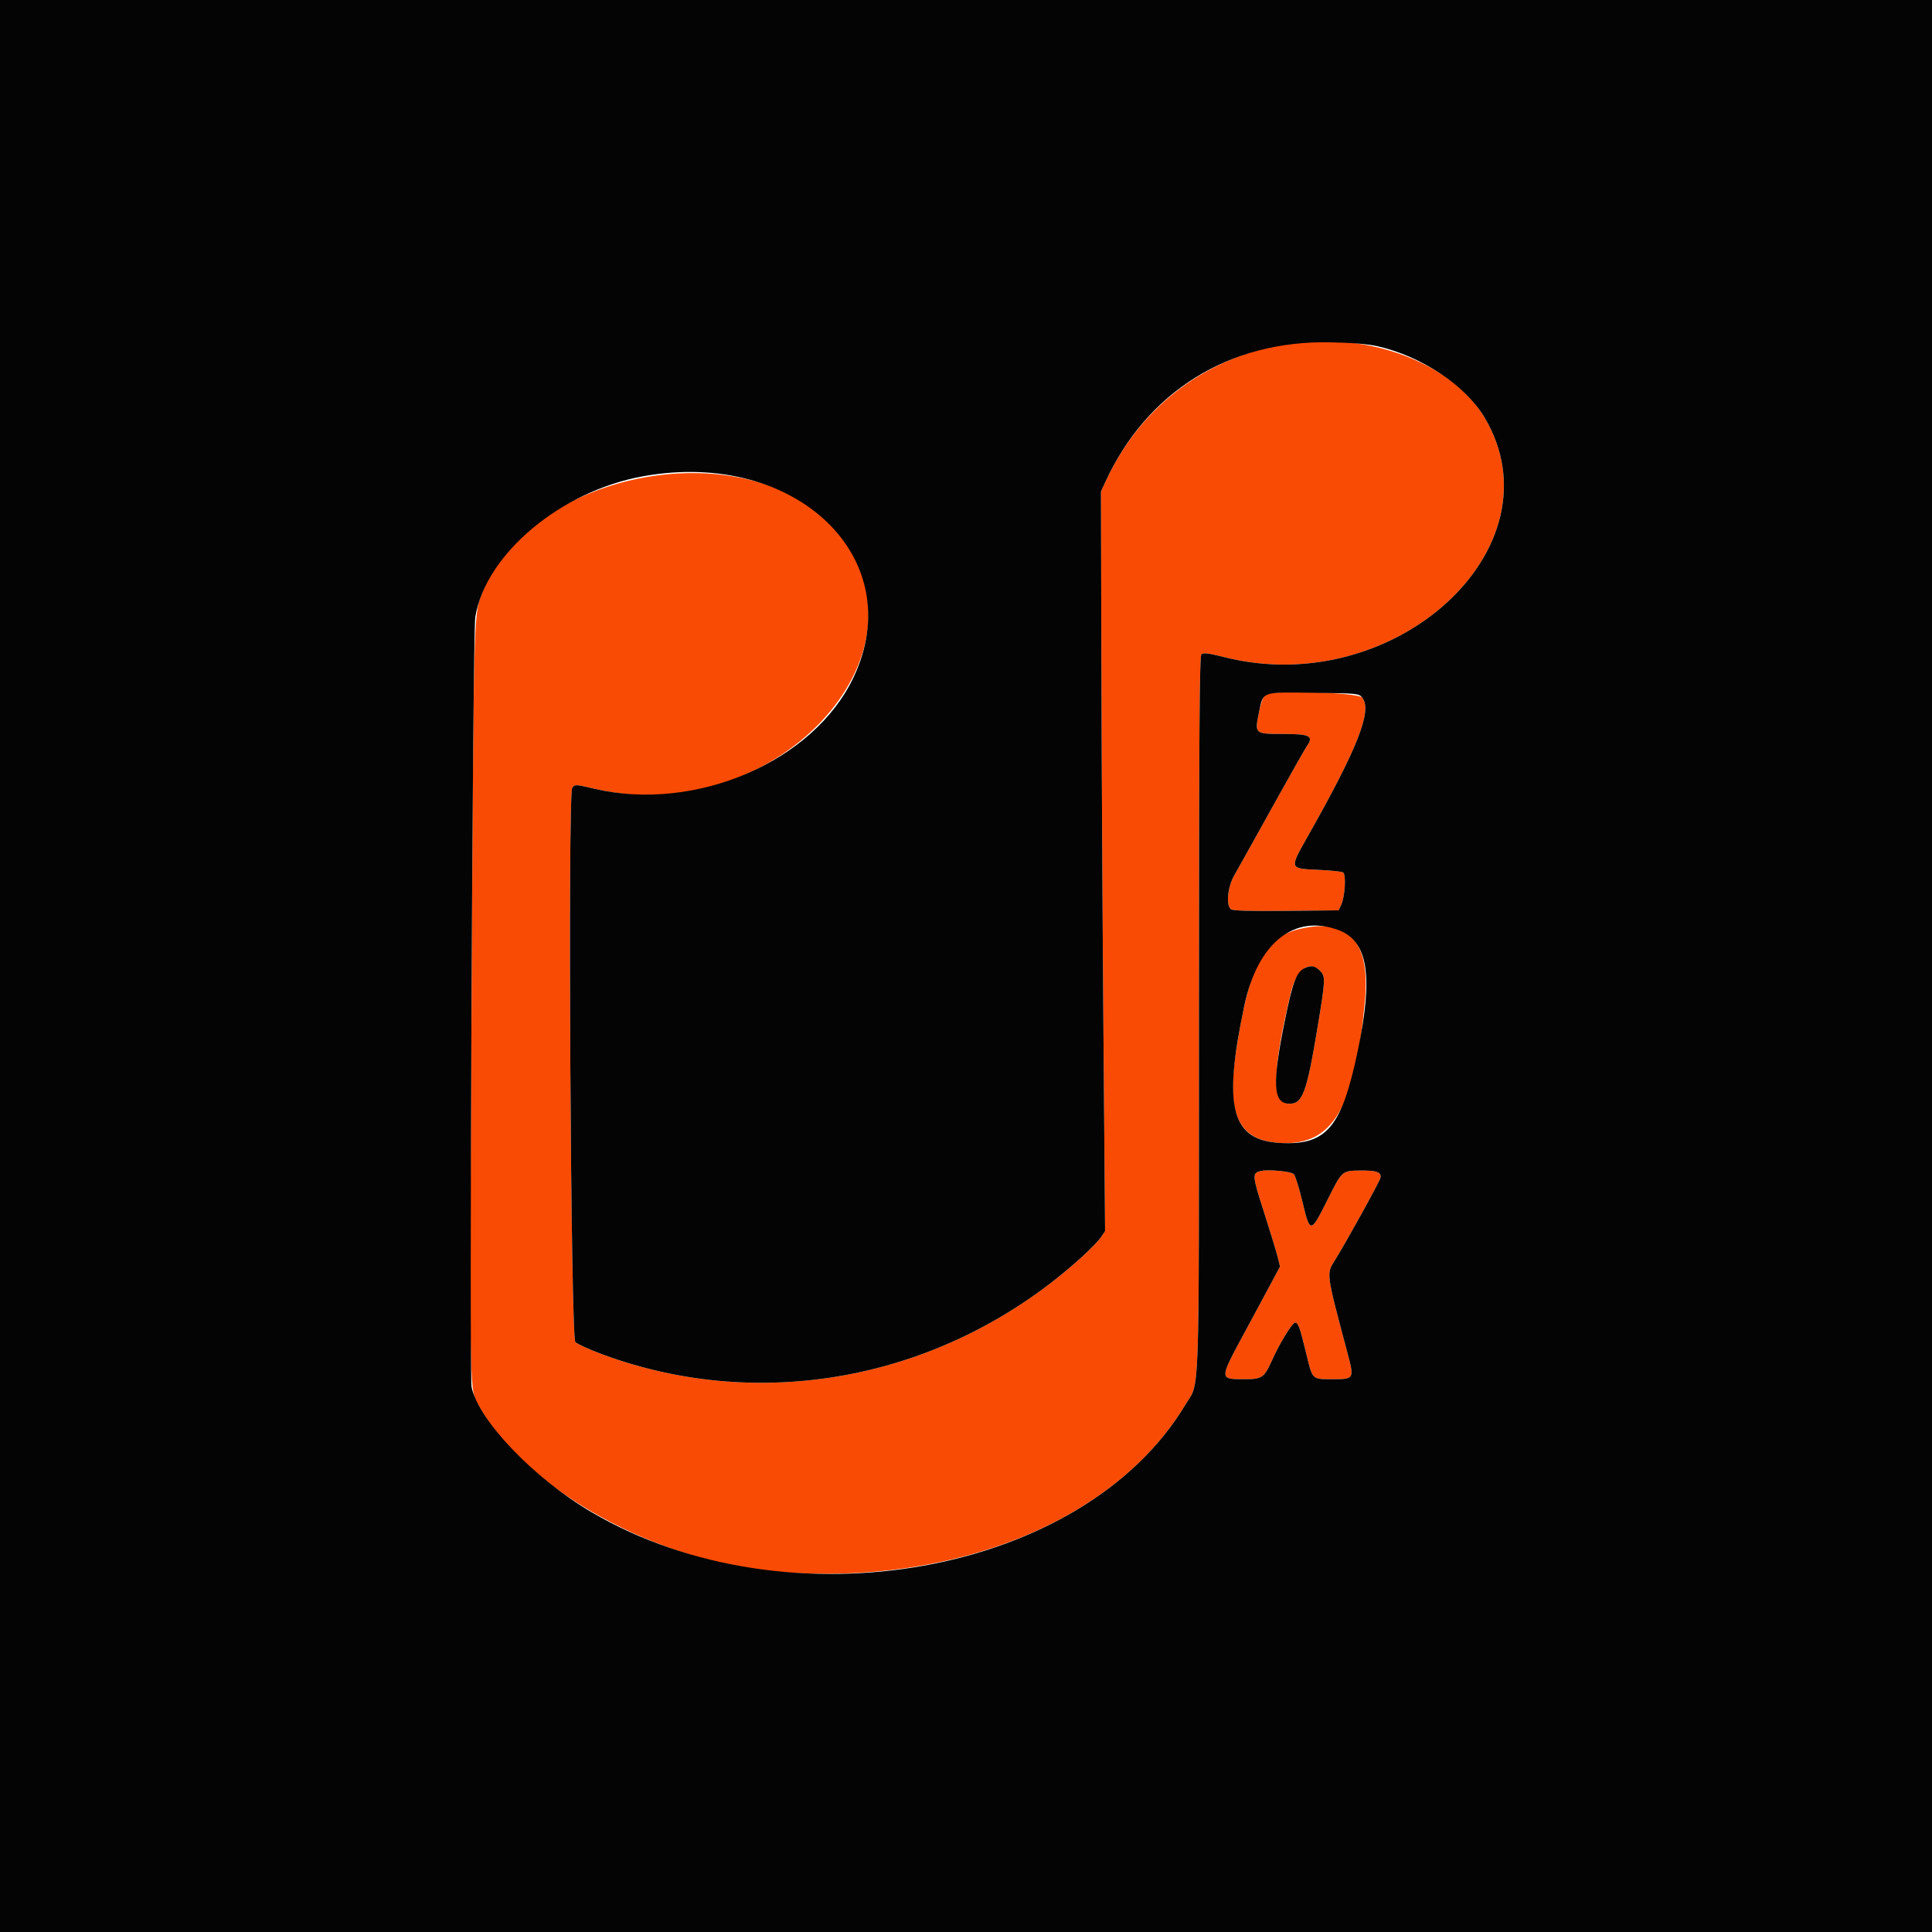 <svg id="svg" version="1.1" xmlns="http://www.w3.org/2000/svg" xmlns:xlink="http://www.w3.org/1999/xlink" width="400" height="400" viewBox="0, 0, 400,400"><g id="svgg"><path id="path0" d="M264.844 71.459 C 248.619 74.629,235.705 84.815,228.798 99.893 L 227.943 101.758 228.030 136.719 C 228.077 155.947,228.269 190.400,228.456 213.281 L 228.796 254.883 227.948 256.142 C 227.481 256.835,225.740 258.642,224.077 260.157 C 196.571 285.231,158.319 292.965,124.448 280.301 C 121.888 279.344,119.489 278.243,119.117 277.855 C 118.159 276.854,117.529 164.372,118.475 163.111 C 119.033 162.365,119.100 162.368,123.095 163.306 C 159.886 171.946,194.463 135.459,173.433 110.188 C 155.585 88.741,109.507 96.959,99.597 123.357 C 98.096 127.356,98.057 129.047,97.635 207.558 C 97.186 291.056,97.117 287.538,99.279 291.317 C 109.193 308.644,136.052 323.438,161.240 325.446 C 197.828 328.363,231.071 314.711,245.388 290.891 C 248.446 285.802,248.211 292.489,248.227 210.273 C 248.239 150.947,248.342 135.877,248.736 135.483 C 249.133 135.085,250.074 135.201,253.579 136.079 C 288.936 144.935,323.285 113.237,307.365 86.444 C 300.372 74.674,281.832 68.141,264.844 71.459 M262.003 143.830 C 261.566 144.151,261.068 145.513,260.652 147.520 C 259.744 151.912,259.789 151.953,265.446 151.953 C 271.237 151.953,272.053 152.360,270.555 154.503 C 270.259 154.927,267.766 159.316,265.015 164.258 C 257.491 177.776,256.850 178.923,255.530 181.250 C 254.168 183.651,253.796 187.379,254.833 188.240 C 255.212 188.554,258.549 188.654,266.253 188.580 L 277.138 188.477 277.655 187.399 C 278.452 185.734,278.746 181.049,278.079 180.631 C 277.782 180.444,275.430 180.199,272.852 180.087 C 266.906 179.828,266.932 179.911,270.753 173.165 C 281.087 154.927,284.171 147.077,282.037 144.441 C 281.155 143.351,263.392 142.809,262.003 143.830 M269.141 192.317 C 261.602 194.066,258.507 200.081,255.843 218.164 C 253.945 231.045,256.584 236.233,265.246 236.647 C 275.951 237.159,280.562 229.328,282.589 207.198 C 283.713 194.927,279.236 189.974,269.141 192.317 M273.296 200.995 C 274.456 202.155,274.431 202.760,272.819 212.500 C 270.564 226.134,269.699 228.516,267.004 228.516 C 263.260 228.516,263.335 221.856,267.262 205.469 C 268.400 200.719,271.053 198.752,273.296 200.995 M261.064 242.435 C 259.204 242.850,259.236 243.310,261.654 250.836 C 262.921 254.781,264.197 258.955,264.489 260.114 L 265.020 262.220 263.433 265.192 C 262.560 266.827,260.061 271.469,257.879 275.509 C 252.346 285.750,252.351 285.531,257.647 285.541 C 261.316 285.548,261.731 285.261,263.385 281.578 C 264.970 278.048,267.565 273.828,268.151 273.828 C 268.779 273.828,269.159 274.903,270.483 280.410 C 271.744 285.660,271.627 285.547,275.781 285.547 C 280.445 285.547,280.432 285.570,278.899 279.813 C 274.554 263.495,274.589 263.755,276.355 260.956 C 278.500 257.559,285.566 244.788,285.786 243.911 C 286.096 242.675,285.032 242.295,281.404 242.348 C 277.885 242.400,277.830 242.450,274.950 248.204 C 271.286 255.525,271.258 255.526,269.571 248.471 C 268.935 245.813,268.168 243.391,267.867 243.091 C 267.305 242.528,262.655 242.080,261.064 242.435 " stroke="none" fill="#fa4b04" fill-rule="evenodd"></path><path id="path1" d="M0.000 200.000 L 0.000 400.000 200.000 400.000 L 400.000 400.000 400.000 200.000 L 400.000 0.000 200.000 0.000 L 0.000 0.000 0.000 200.000 M285.156 71.671 C 294.291 73.724,303.412 79.792,307.365 86.444 C 323.285 113.237,288.936 144.935,253.579 136.079 C 250.074 135.201,249.133 135.085,248.736 135.483 C 248.342 135.877,248.239 150.947,248.227 210.273 C 248.211 292.489,248.446 285.802,245.388 290.891 C 224.250 326.060,163.204 337.054,122.401 313.041 C 110.555 306.069,99.130 294.152,97.643 287.217 C 97.121 284.782,97.857 131.070,98.406 127.734 C 100.557 114.683,116.146 101.638,133.242 98.583 C 164.750 92.952,188.363 115.546,176.735 140.200 C 168.493 157.673,144.012 168.218,123.095 163.306 C 119.100 162.368,119.033 162.365,118.475 163.111 C 117.529 164.372,118.159 276.854,119.117 277.855 C 119.489 278.243,121.888 279.344,124.448 280.301 C 158.319 292.965,196.571 285.231,224.077 260.157 C 225.740 258.642,227.481 256.835,227.948 256.142 L 228.796 254.883 228.456 213.281 C 228.269 190.400,228.077 155.947,228.030 136.719 L 227.943 101.758 228.798 99.893 C 237.417 81.079,254.486 70.449,275.391 70.874 C 279.912 70.965,283.218 71.235,285.156 71.671 M282.037 144.441 C 284.171 147.077,281.087 154.927,270.753 173.165 C 266.932 179.911,266.906 179.828,272.852 180.087 C 275.430 180.199,277.782 180.444,278.079 180.631 C 278.746 181.049,278.452 185.734,277.655 187.399 L 277.138 188.477 266.253 188.580 C 258.549 188.654,255.212 188.554,254.833 188.240 C 253.796 187.379,254.168 183.651,255.530 181.250 C 256.850 178.923,257.491 177.776,265.015 164.258 C 267.766 159.316,270.259 154.927,270.555 154.503 C 272.053 152.360,271.237 151.953,265.446 151.953 C 259.789 151.953,259.744 151.912,260.652 147.520 C 261.568 143.091,260.989 143.300,272.007 143.438 C 281.149 143.553,281.333 143.571,282.037 144.441 M277.209 192.601 C 283.232 194.891,284.356 202.094,281.107 217.578 C 277.796 233.354,274.682 237.098,265.246 236.647 C 254.929 236.154,253.126 229.422,257.627 208.203 C 260.392 195.163,268.002 189.100,277.209 192.601 M270.071 200.454 C 268.422 201.253,267.633 203.347,266.044 211.133 C 263.318 224.487,263.541 228.516,267.004 228.516 C 269.699 228.516,270.564 226.134,272.819 212.500 C 274.431 202.760,274.456 202.155,273.296 200.995 C 272.241 199.940,271.417 199.802,270.071 200.454 M267.867 243.091 C 268.168 243.391,268.935 245.813,269.571 248.471 C 271.258 255.526,271.286 255.525,274.950 248.204 C 277.830 242.450,277.885 242.400,281.404 242.348 C 285.032 242.295,286.096 242.675,285.786 243.911 C 285.566 244.788,278.500 257.559,276.355 260.956 C 274.589 263.755,274.554 263.495,278.899 279.813 C 280.432 285.570,280.445 285.547,275.781 285.547 C 271.627 285.547,271.744 285.660,270.483 280.410 C 269.159 274.903,268.779 273.828,268.151 273.828 C 267.565 273.828,264.970 278.048,263.385 281.578 C 261.731 285.261,261.316 285.548,257.647 285.541 C 252.351 285.531,252.346 285.750,257.879 275.509 C 260.061 271.469,262.560 266.827,263.433 265.192 L 265.020 262.220 264.489 260.114 C 264.197 258.955,262.921 254.781,261.654 250.836 C 259.236 243.310,259.204 242.850,261.064 242.435 C 262.655 242.080,267.305 242.528,267.867 243.091 " stroke="none" fill="#040404" fill-rule="evenodd"></path></g></svg>